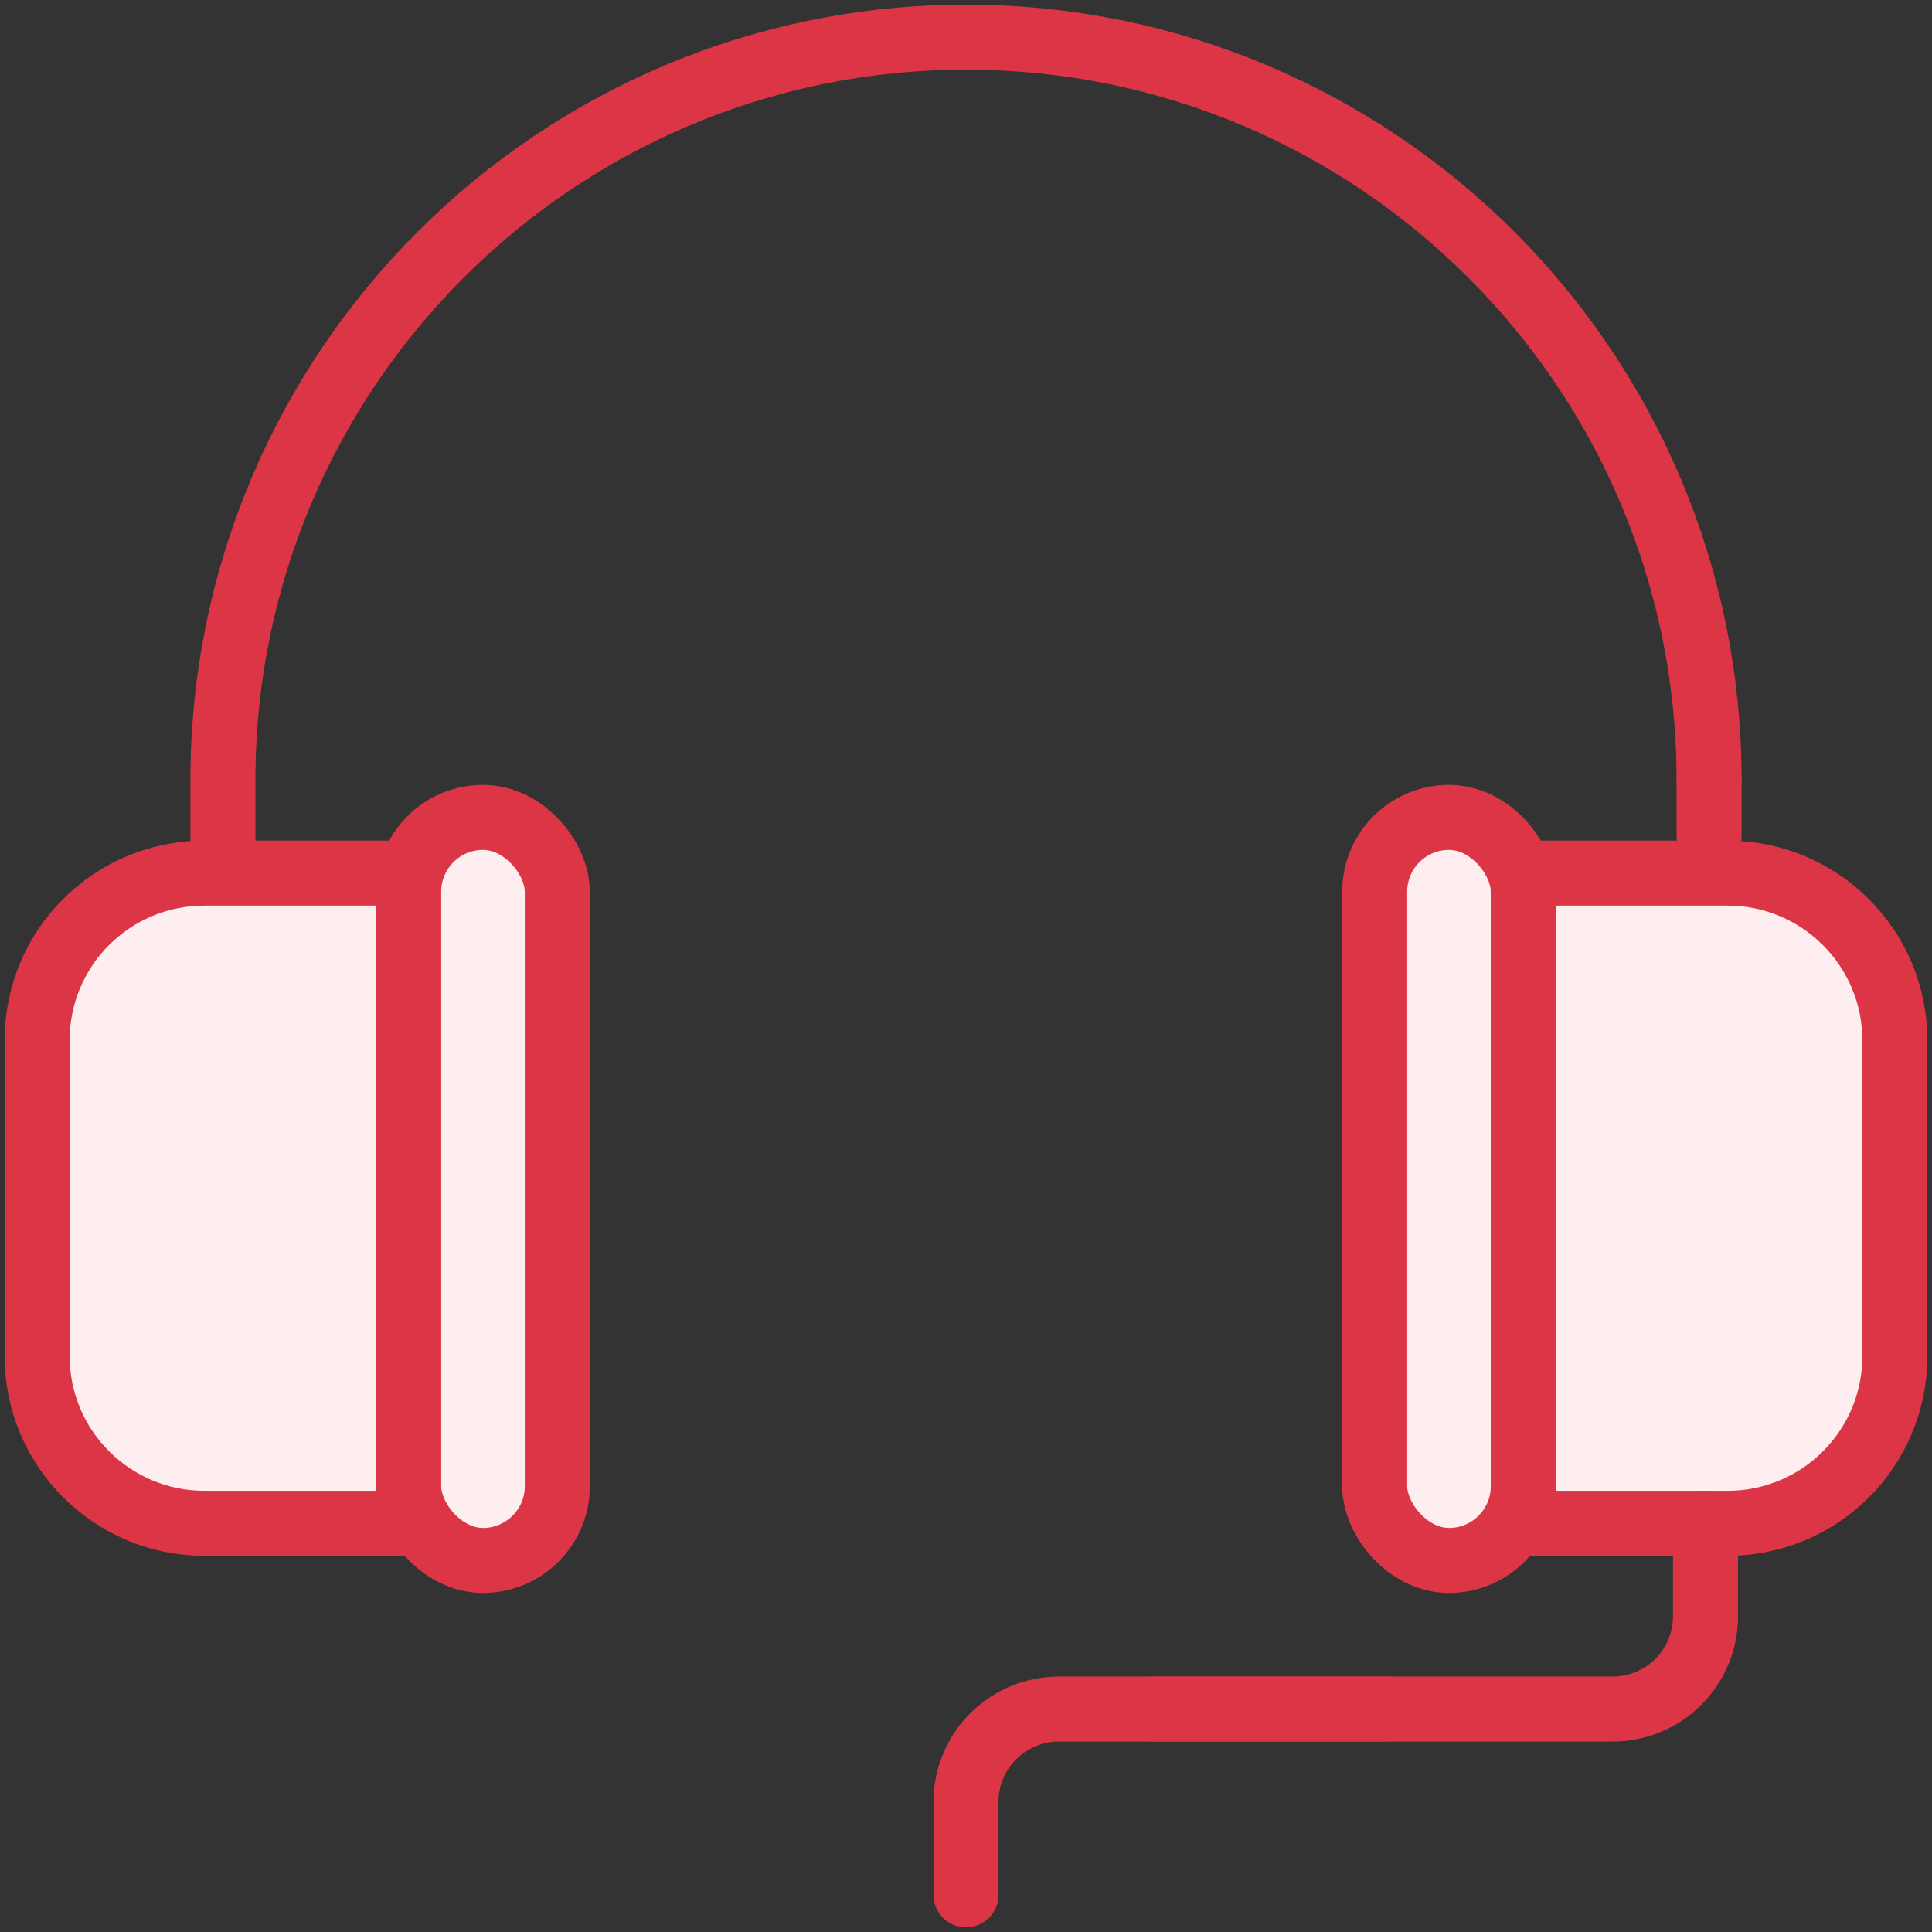 <?xml version="1.0" encoding="UTF-8"?>
<svg width="104px" height="104px" viewBox="0 0 104 104" version="1.1" xmlns="http://www.w3.org/2000/svg" xmlns:xlink="http://www.w3.org/1999/xlink">
    <rect x="0" y="0" width="104" height="104" fill="#333333" stroke="none"/>
    <!-- Generator: Sketch 46.2 (44496) - http://www.bohemiancoding.com/sketch -->
    <title>devices-25</title>
    <desc>Created with Sketch.</desc>
    <defs></defs>
    <g id="ALL" stroke="none" stroke-width="1" fill="none" fill-rule="evenodd" stroke-linecap="round" stroke-linejoin="round">
        <g id="Primary" transform="translate(-2117, -7482)" stroke="#DC3545" stroke-width="3.5">
            <g id="Group-15" transform="translate(200, 200)">
                <g id="devices-25" transform="translate(1919, 7284)">
                    <path d="M0,53.991 C0,49.025 4.023,45 9.005,45 L20,45 L20,80 L9.005,80 C4.032,80 0,75.968 0,71.009 L0,53.991 L0,53.991 Z" id="Layer-1" fill="#FFEEEF"></path>
                    <rect id="Layer-2" fill="#FFEEEF" x="20" y="42" width="8" height="40" rx="4"></rect>
                    <rect id="Layer-3" fill="#FFEEEF" x="72" y="42" width="8" height="40" rx="4"></rect>
                    <path d="M80,45 L90.995,45 C95.968,45 100,49.032 100,53.991 L100,71.009 C100,75.975 95.977,80 90.995,80 L80,80 L80,45 Z" id="Layer-4" fill="#FFEEEF"></path>
                    <path d="M90,40 C90,17.909 72.091,0 50,0 C27.909,0 10,17.909 10,40 L10,44.063" id="Layer-5"></path>
                    <path d="M90,40 L90,43" id="Layer-6" fill="#FFEEEF"></path>
                    <path d="M89.808,80 L89.808,85 C89.808,87.761 87.572,90 84.803,90 L60,90" id="Layer-7"></path>
                    <path d="M50,100 L50,95 C50,92.239 52.236,90 55.005,90 L72.631,90" id="Layer-8"></path>
                </g>
            </g>
        </g>
    </g>
</svg>